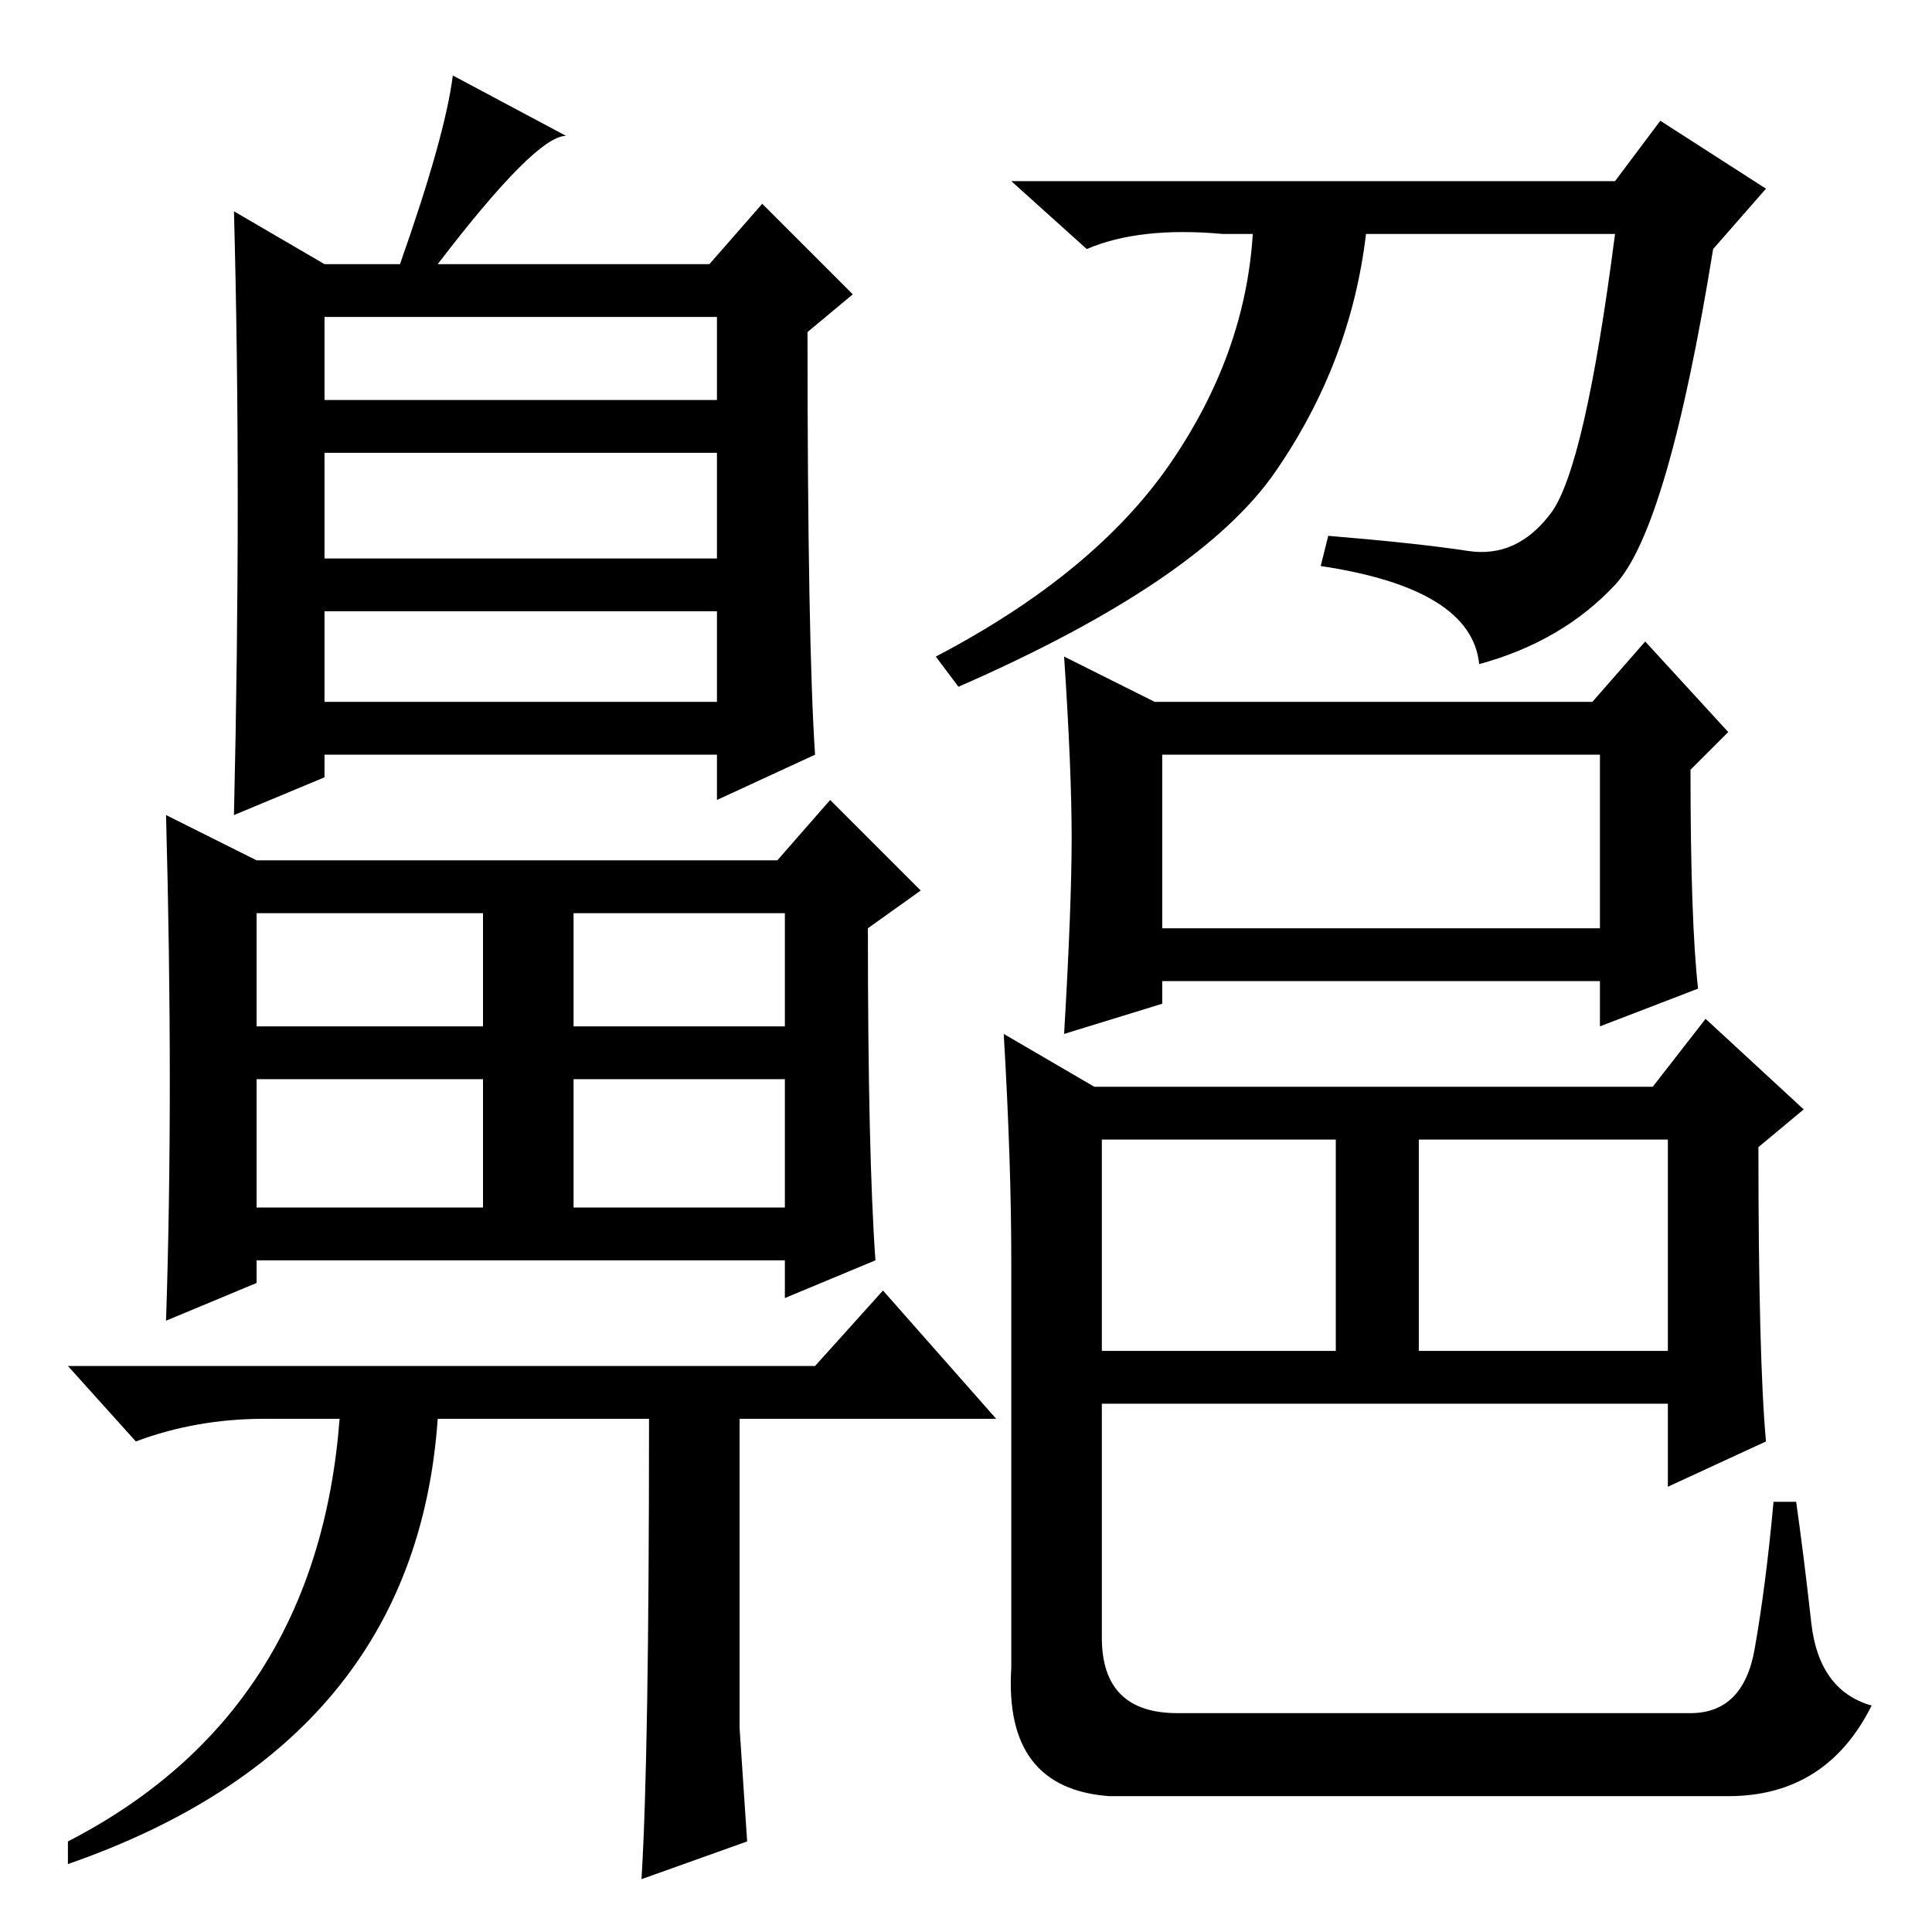 <?xml version="1.0" standalone="no"?>
<!DOCTYPE svg PUBLIC "-//W3C//DTD SVG 1.1//EN" "http://www.w3.org/Graphics/SVG/1.1/DTD/svg11.dtd" >
<svg xmlns="http://www.w3.org/2000/svg" xmlns:xlink="http://www.w3.org/1999/xlink" version="1.1" viewBox="0 -36 256 256">
  <g transform="matrix(1 0 0 -1 0 220)">
   <path fill="currentColor"
d="M86 68h-28q-3 -43 -49 -59v3q33 17 36 56h-10q-9 0 -17 -3l-9 10h99l9 10l15 -17h-34v-41l1 -15l-14 -5q1 16 1 61zM34 142h69l7 8l12 -12l-7 -5q0 -30 1 -44l-12 -5v5h-70v-3l-12 -5q1 30 0 67zM43 203h52v11h-52v-11zM43 182h52v14h-52v-14zM43 163h52v12h-52v-12z
M34 120h30v15h-30v-15zM76 120h28v15h-28v-15zM34 96h30v17h-30v-17zM76 96h28v17h-28v-17zM43 221h10q6 17 7 25l15 -8q-4 0 -17 -17h36l7 8l12 -12l-6 -5q0 -41 1 -56l-13 -6v6h-52v-3l-12 -5q1 43 0 80zM154 133h58v23h-58v-23zM153 163h58l7 8l11 -12l-5 -5q0 -20 1 -29
l-13 -5v6h-58v-3l-13 -4q1 17 1 26t-1 24zM146 77h31v28h-31v-28zM188 77h33v28h-33v-28zM133 119l12 -7h74l7 9l13 -12l-6 -5q0 -28 1 -39l-13 -6v11h-75v-31q0 -10 10 -10h68q7 0 8.5 8.5t2.5 19.5h3q1 -7 2 -16t8 -11q-6 -12 -19 -12h-82q-14 1 -13 17v54q0 13 -1 30z
M214 232l6 8l14 -9l-7 -8q-6 -37 -13 -44.5t-18 -10.5q-1 10 -21 13l1 4q12 -1 18.5 -2t11 5t8.5 37h-33q-2 -17 -12 -31.5t-42 -28.5l-3 4q21 11 31 25.5t11 30.5h-4q-11 1 -18 -2l-10 9h80z" />
  </g>

</svg>
